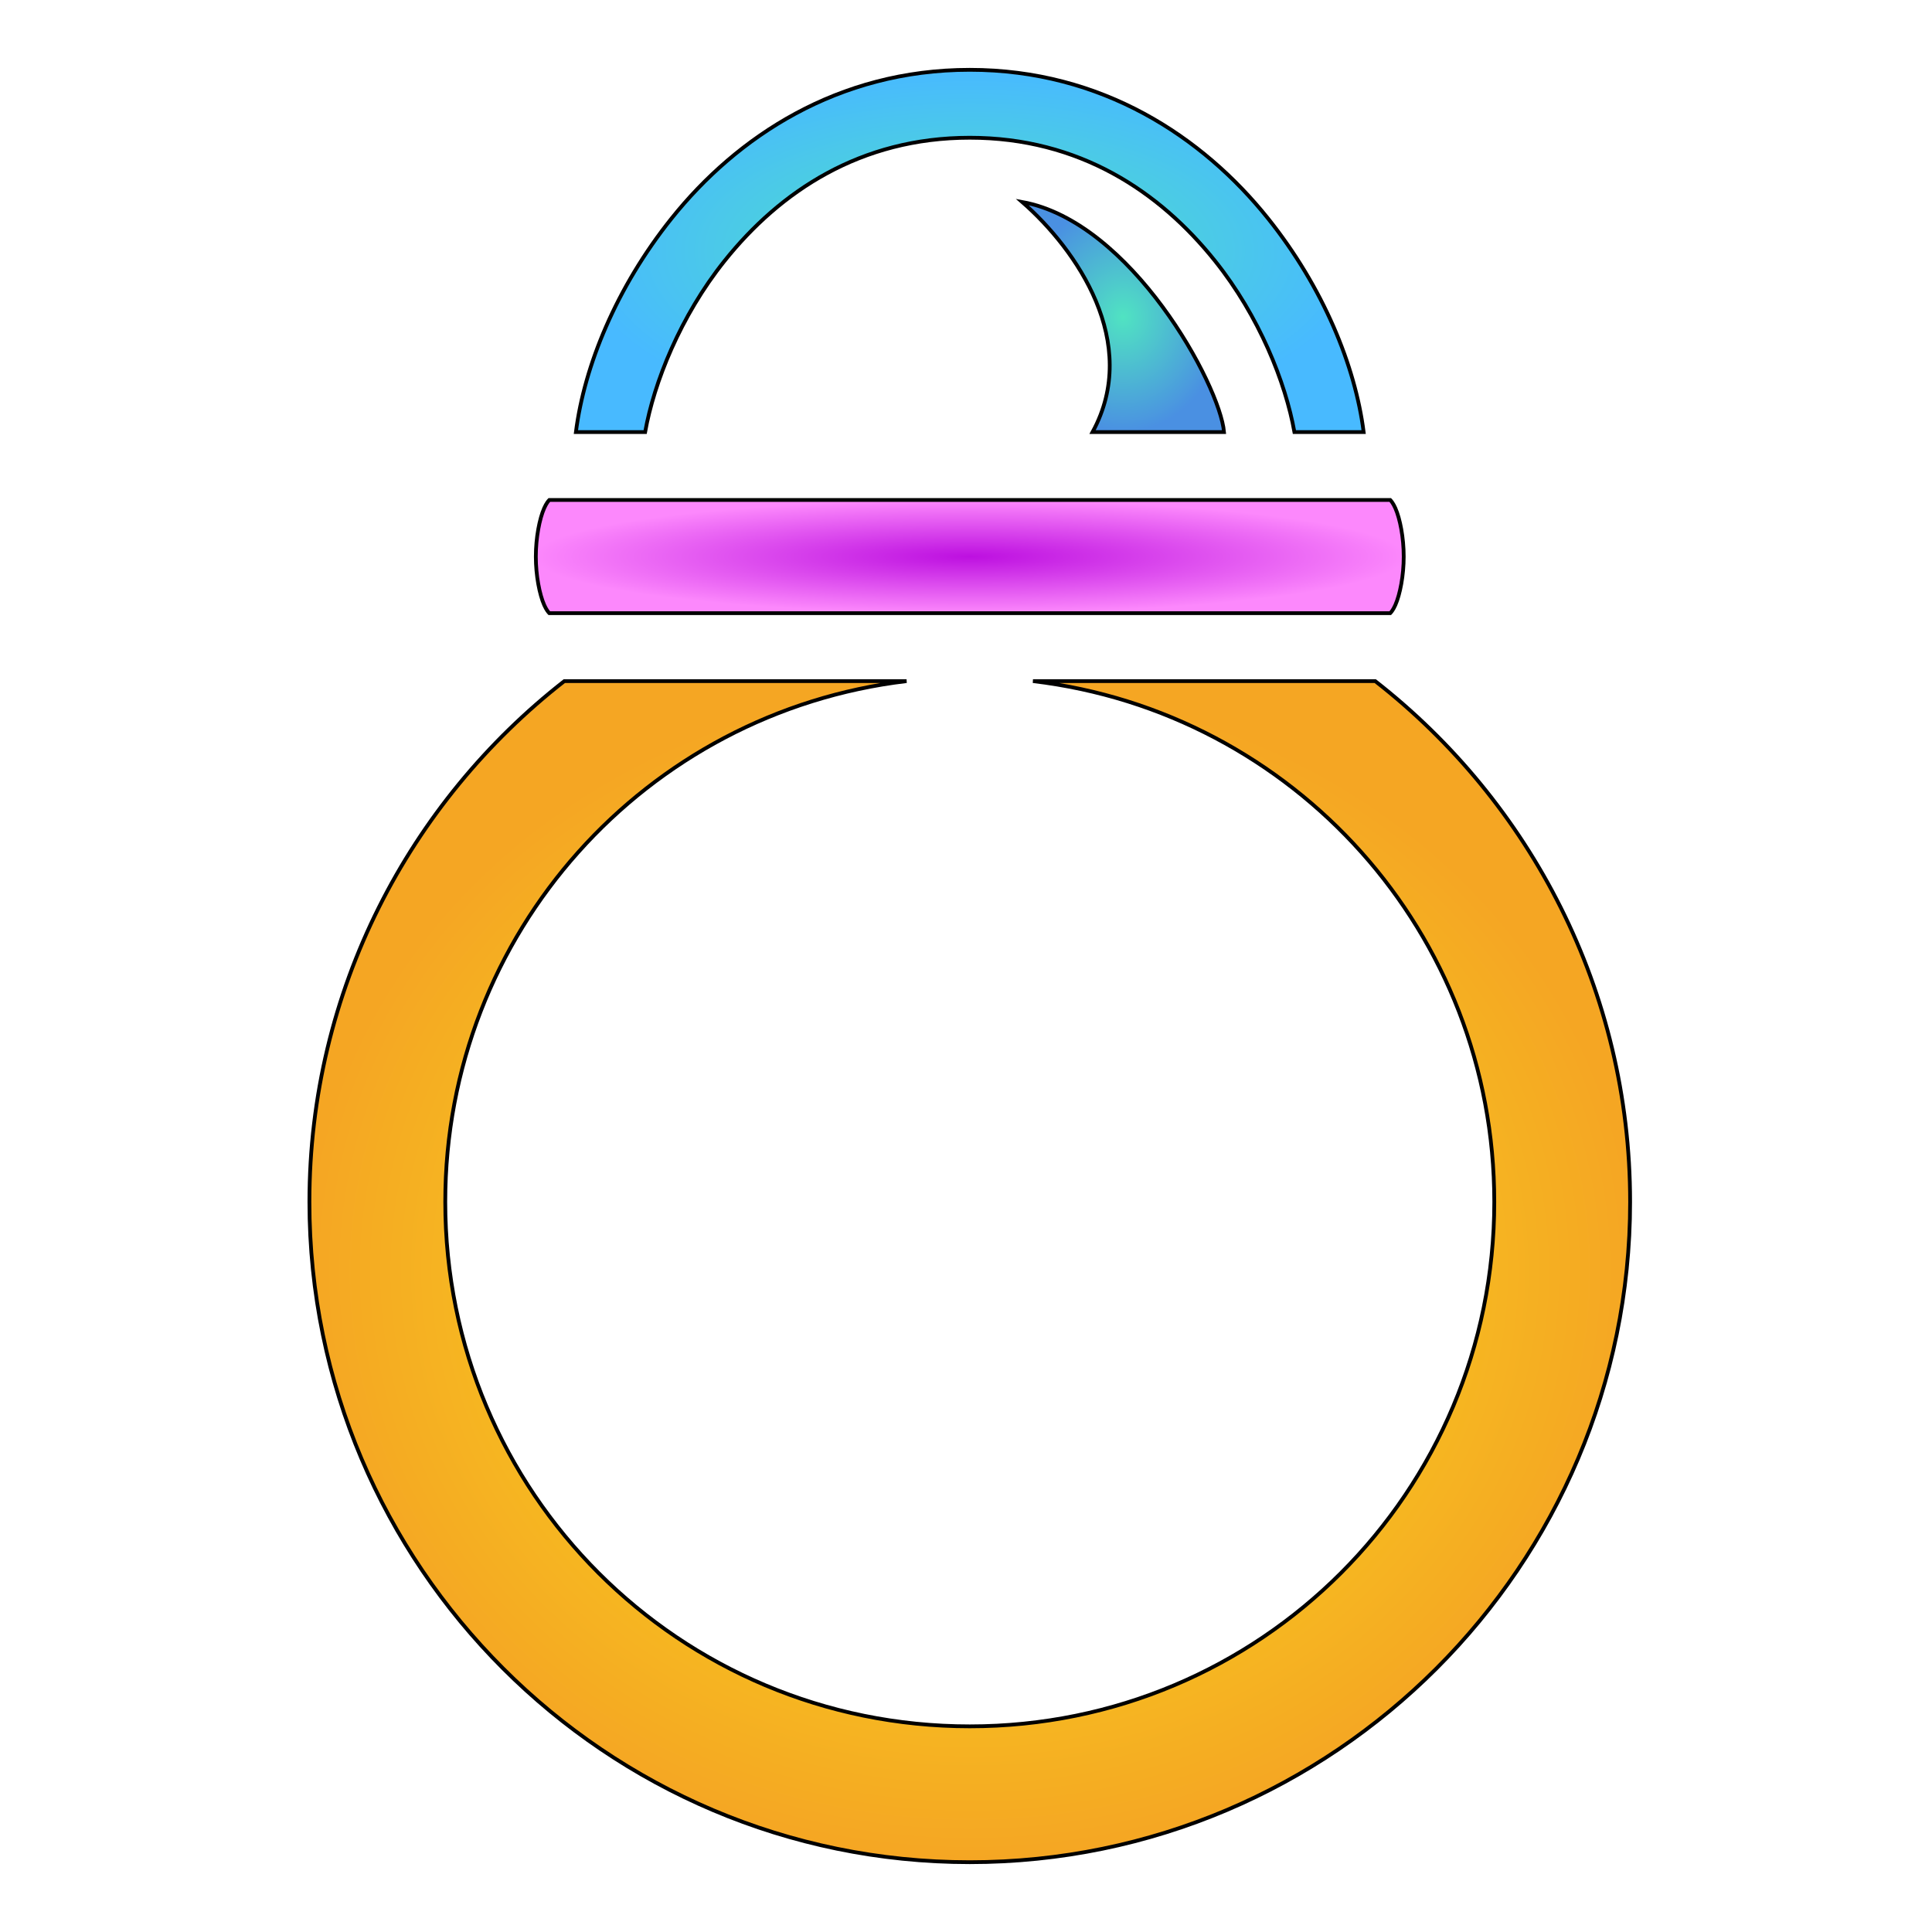 <svg xmlns="http://www.w3.org/2000/svg" viewBox="0 0 512 512" style="height: 512px; width: 512px;"><defs><linearGradient x1="0" x2="1" y1="0" y2="1" id="gradient-1"><stop offset="0%" stop-color="#930012" stop-opacity="1"></stop><stop offset="100%" stop-color="#ff0000" stop-opacity="1"></stop></linearGradient><radialGradient id="gradient-2"><stop offset="0%" stop-color="#50e3c2" stop-opacity="1"></stop><stop offset="100%" stop-color="#48baff" stop-opacity="1"></stop></radialGradient><radialGradient id="gradient-3"><stop offset="0%" stop-color="#50e3c2" stop-opacity="1"></stop><stop offset="100%" stop-color="#4a90e2" stop-opacity="1"></stop></radialGradient><radialGradient id="gradient-4"><stop offset="0%" stop-color="#bd10e0" stop-opacity="1"></stop><stop offset="100%" stop-color="#fc88fc" stop-opacity="1"></stop></radialGradient><radialGradient id="gradient-5"><stop offset="0%" stop-color="#f8e71c" stop-opacity="1"></stop><stop offset="100%" stop-color="#f5a623" stop-opacity="1"></stop></radialGradient><radialGradient id="gradient-6"><stop offset="0%" stop-color="#fc88fc" stop-opacity="1"></stop><stop offset="100%" stop-color="#d0021b" stop-opacity="1"></stop></radialGradient><radialGradient id="gradient-7"><stop offset="0%" stop-color="#fc88fc" stop-opacity="1"></stop><stop offset="100%" stop-color="#d0021b" stop-opacity="1"></stop></radialGradient><radialGradient id="gradient-8"><stop offset="0%" stop-color="#f8e71c" stop-opacity="1"></stop><stop offset="100%" stop-color="#8b572a" stop-opacity="1"></stop></radialGradient><radialGradient id="gradient-9"><stop offset="0%" stop-color="#f8e71c" stop-opacity="1"></stop><stop offset="100%" stop-color="#8b572a" stop-opacity="1"></stop></radialGradient><radialGradient id="gradient-10"><stop offset="0%" stop-color="#fc88fc" stop-opacity="1"></stop><stop offset="100%" stop-color="#d0021b" stop-opacity="1"></stop></radialGradient><radialGradient id="gradient-11"><stop offset="0%" stop-color="#fc88fc" stop-opacity="1"></stop><stop offset="100%" stop-color="#d0021b" stop-opacity="1"></stop></radialGradient><radialGradient id="gradient-12"><stop offset="0%" stop-color="#ffffff" stop-opacity="1"></stop><stop offset="100%" stop-color="#c9c9c9" stop-opacity="1"></stop></radialGradient><radialGradient id="gradient-13"><stop offset="0%" stop-color="#b57204" stop-opacity="1"></stop><stop offset="100%" stop-color="#8b572a" stop-opacity="1"></stop></radialGradient><radialGradient id="gradient-14"><stop offset="0%" stop-color="#b57204" stop-opacity="1"></stop><stop offset="100%" stop-color="#8b572a" stop-opacity="1"></stop></radialGradient><radialGradient id="gradient-15"><stop offset="0%" stop-color="#b57204" stop-opacity="1"></stop><stop offset="100%" stop-color="#8b572a" stop-opacity="1"></stop></radialGradient><radialGradient id="gradient-16"><stop offset="0%" stop-color="#b57204" stop-opacity="1"></stop><stop offset="100%" stop-color="#8b572a" stop-opacity="1"></stop></radialGradient><radialGradient id="gradient-17"><stop offset="0%" stop-color="#b57204" stop-opacity="1"></stop><stop offset="100%" stop-color="#8b572a" stop-opacity="1"></stop></radialGradient><radialGradient id="gradient-18"><stop offset="0%" stop-color="#c9c9c9" stop-opacity="1"></stop><stop offset="100%" stop-color="#9b9b9b" stop-opacity="1"></stop></radialGradient><radialGradient id="gradient-19"><stop offset="0%" stop-color="#f8e71c" stop-opacity="1"></stop><stop offset="100%" stop-color="#f5a623" stop-opacity="1"></stop></radialGradient><radialGradient id="gradient-20"><stop offset="0%" stop-color="#f8e71c" stop-opacity="1"></stop><stop offset="100%" stop-color="#f5a623" stop-opacity="1"></stop></radialGradient><radialGradient id="gradient-21"><stop offset="0%" stop-color="#f8e71c" stop-opacity="1"></stop><stop offset="100%" stop-color="#f5a623" stop-opacity="1"></stop></radialGradient><radialGradient id="gradient-22"><stop offset="0%" stop-color="#f8e71c" stop-opacity="1"></stop><stop offset="100%" stop-color="#f5a623" stop-opacity="1"></stop></radialGradient><radialGradient id="gradient-23"><stop offset="0%" stop-color="#f8e71c" stop-opacity="1"></stop><stop offset="100%" stop-color="#f5a623" stop-opacity="1"></stop></radialGradient><radialGradient id="gradient-24"><stop offset="0%" stop-color="#f8e71c" stop-opacity="1"></stop><stop offset="100%" stop-color="#f5a623" stop-opacity="1"></stop></radialGradient><radialGradient id="gradient-25"><stop offset="0%" stop-color="#f8e71c" stop-opacity="1"></stop><stop offset="100%" stop-color="#f5a623" stop-opacity="1"></stop></radialGradient><radialGradient id="gradient-26"><stop offset="0%" stop-color="#f8e71c" stop-opacity="1"></stop><stop offset="100%" stop-color="#f5a623" stop-opacity="1"></stop></radialGradient><radialGradient id="gradient-27"><stop offset="0%" stop-color="#f8e71c" stop-opacity="1"></stop><stop offset="100%" stop-color="#f5a623" stop-opacity="1"></stop></radialGradient><radialGradient id="gradient-28"><stop offset="0%" stop-color="#f8e71c" stop-opacity="1"></stop><stop offset="100%" stop-color="#f5a623" stop-opacity="1"></stop></radialGradient><radialGradient id="gradient-29"><stop offset="0%" stop-color="#f8e71c" stop-opacity="1"></stop><stop offset="100%" stop-color="#f5a623" stop-opacity="1"></stop></radialGradient><radialGradient id="gradient-30"><stop offset="0%" stop-color="#f8e71c" stop-opacity="1"></stop><stop offset="100%" stop-color="#f5a623" stop-opacity="1"></stop></radialGradient><radialGradient id="gradient-31"><stop offset="0%" stop-color="#f8e71c" stop-opacity="1"></stop><stop offset="100%" stop-color="#f5a623" stop-opacity="1"></stop></radialGradient><radialGradient id="gradient-32"><stop offset="0%" stop-color="#f8e71c" stop-opacity="1"></stop><stop offset="100%" stop-color="#f5a623" stop-opacity="1"></stop></radialGradient><radialGradient id="gradient-33"><stop offset="0%" stop-color="#7ed321" stop-opacity="1"></stop><stop offset="100%" stop-color="#417505" stop-opacity="1"></stop></radialGradient><radialGradient id="gradient-34"><stop offset="0%" stop-color="#f8e71c" stop-opacity="1"></stop><stop offset="100%" stop-color="#f5a623" stop-opacity="1"></stop></radialGradient><radialGradient id="gradient-35"><stop offset="0%" stop-color="#f8e71c" stop-opacity="1"></stop><stop offset="100%" stop-color="#f5a623" stop-opacity="1"></stop></radialGradient><radialGradient id="gradient-36"><stop offset="0%" stop-color="#f8e71c" stop-opacity="1"></stop><stop offset="100%" stop-color="#f5a623" stop-opacity="1"></stop></radialGradient></defs><g class="" transform="translate(1,0)" style="touch-action: none;"><g><path d="M256 18.5C221 18.5 194.253 36.277 176.973 57.877C162.303 76.215 153.846 97.007 151.619 114.5L169.967 114.5C172.316 101.377 179.263 83.828 191.027 69.123C205.747 50.723 227 36.5 256 36.5C285 36.5 306.253 50.723 320.973 69.123C332.737 83.828 339.684 101.377 342.033 114.5L360.381 114.5C358.154 97.008 349.698 76.215 335.027 57.877C317.747 36.277 291 18.5 256 18.5Z" class="" fill="url(#gradient-2)" stroke="#000000" stroke-opacity="1" stroke-width="1"></path><path d="M269.893 53.53C284.299 66.11 301.423 90.823 288.539 114.5L323.379 114.5C322.287 102.002 298.787 58.738 269.893 53.53Z" class="selected" fill="url(#gradient-3)" stroke="#000000" stroke-opacity="1" stroke-width="1"></path><path d="M144.573 132.5C144.353 132.719 143.803 133.352 143.225 134.654C141.978 137.46 141 142.5 141 147.5C141 152.5 141.978 157.541 143.225 160.346C143.804 161.648 144.354 162.281 144.572 162.5L367.428 162.5C367.646 162.281 368.196 161.648 368.775 160.346C370.022 157.54 371 152.5 371 147.5C371 142.5 370.022 137.459 368.775 134.654C368.196 133.352 367.646 132.719 367.428 132.5Z" class="" fill="url(#gradient-4)" stroke="#000000" stroke-opacity="1" stroke-width="1"></path><path d="M148.557 180.5C107.479 212.564 81 262.518 81 318.5C81 414.937 159.563 493.5 256 493.5C352.437 493.5 431 414.937 431 318.5C431 262.518 404.521 212.564 363.443 180.5L272.752 180.5C341.782 188.73 395 247.191 395 318.5C395 395.48 332.98 457.5 256 457.5C179.02 457.5 117 395.48 117 318.5C117 247.192 170.219 188.73 239.248 180.5Z" class="" fill="url(#gradient-5)" stroke="#000000" stroke-opacity="1" stroke-width="1"></path></g></g></svg>